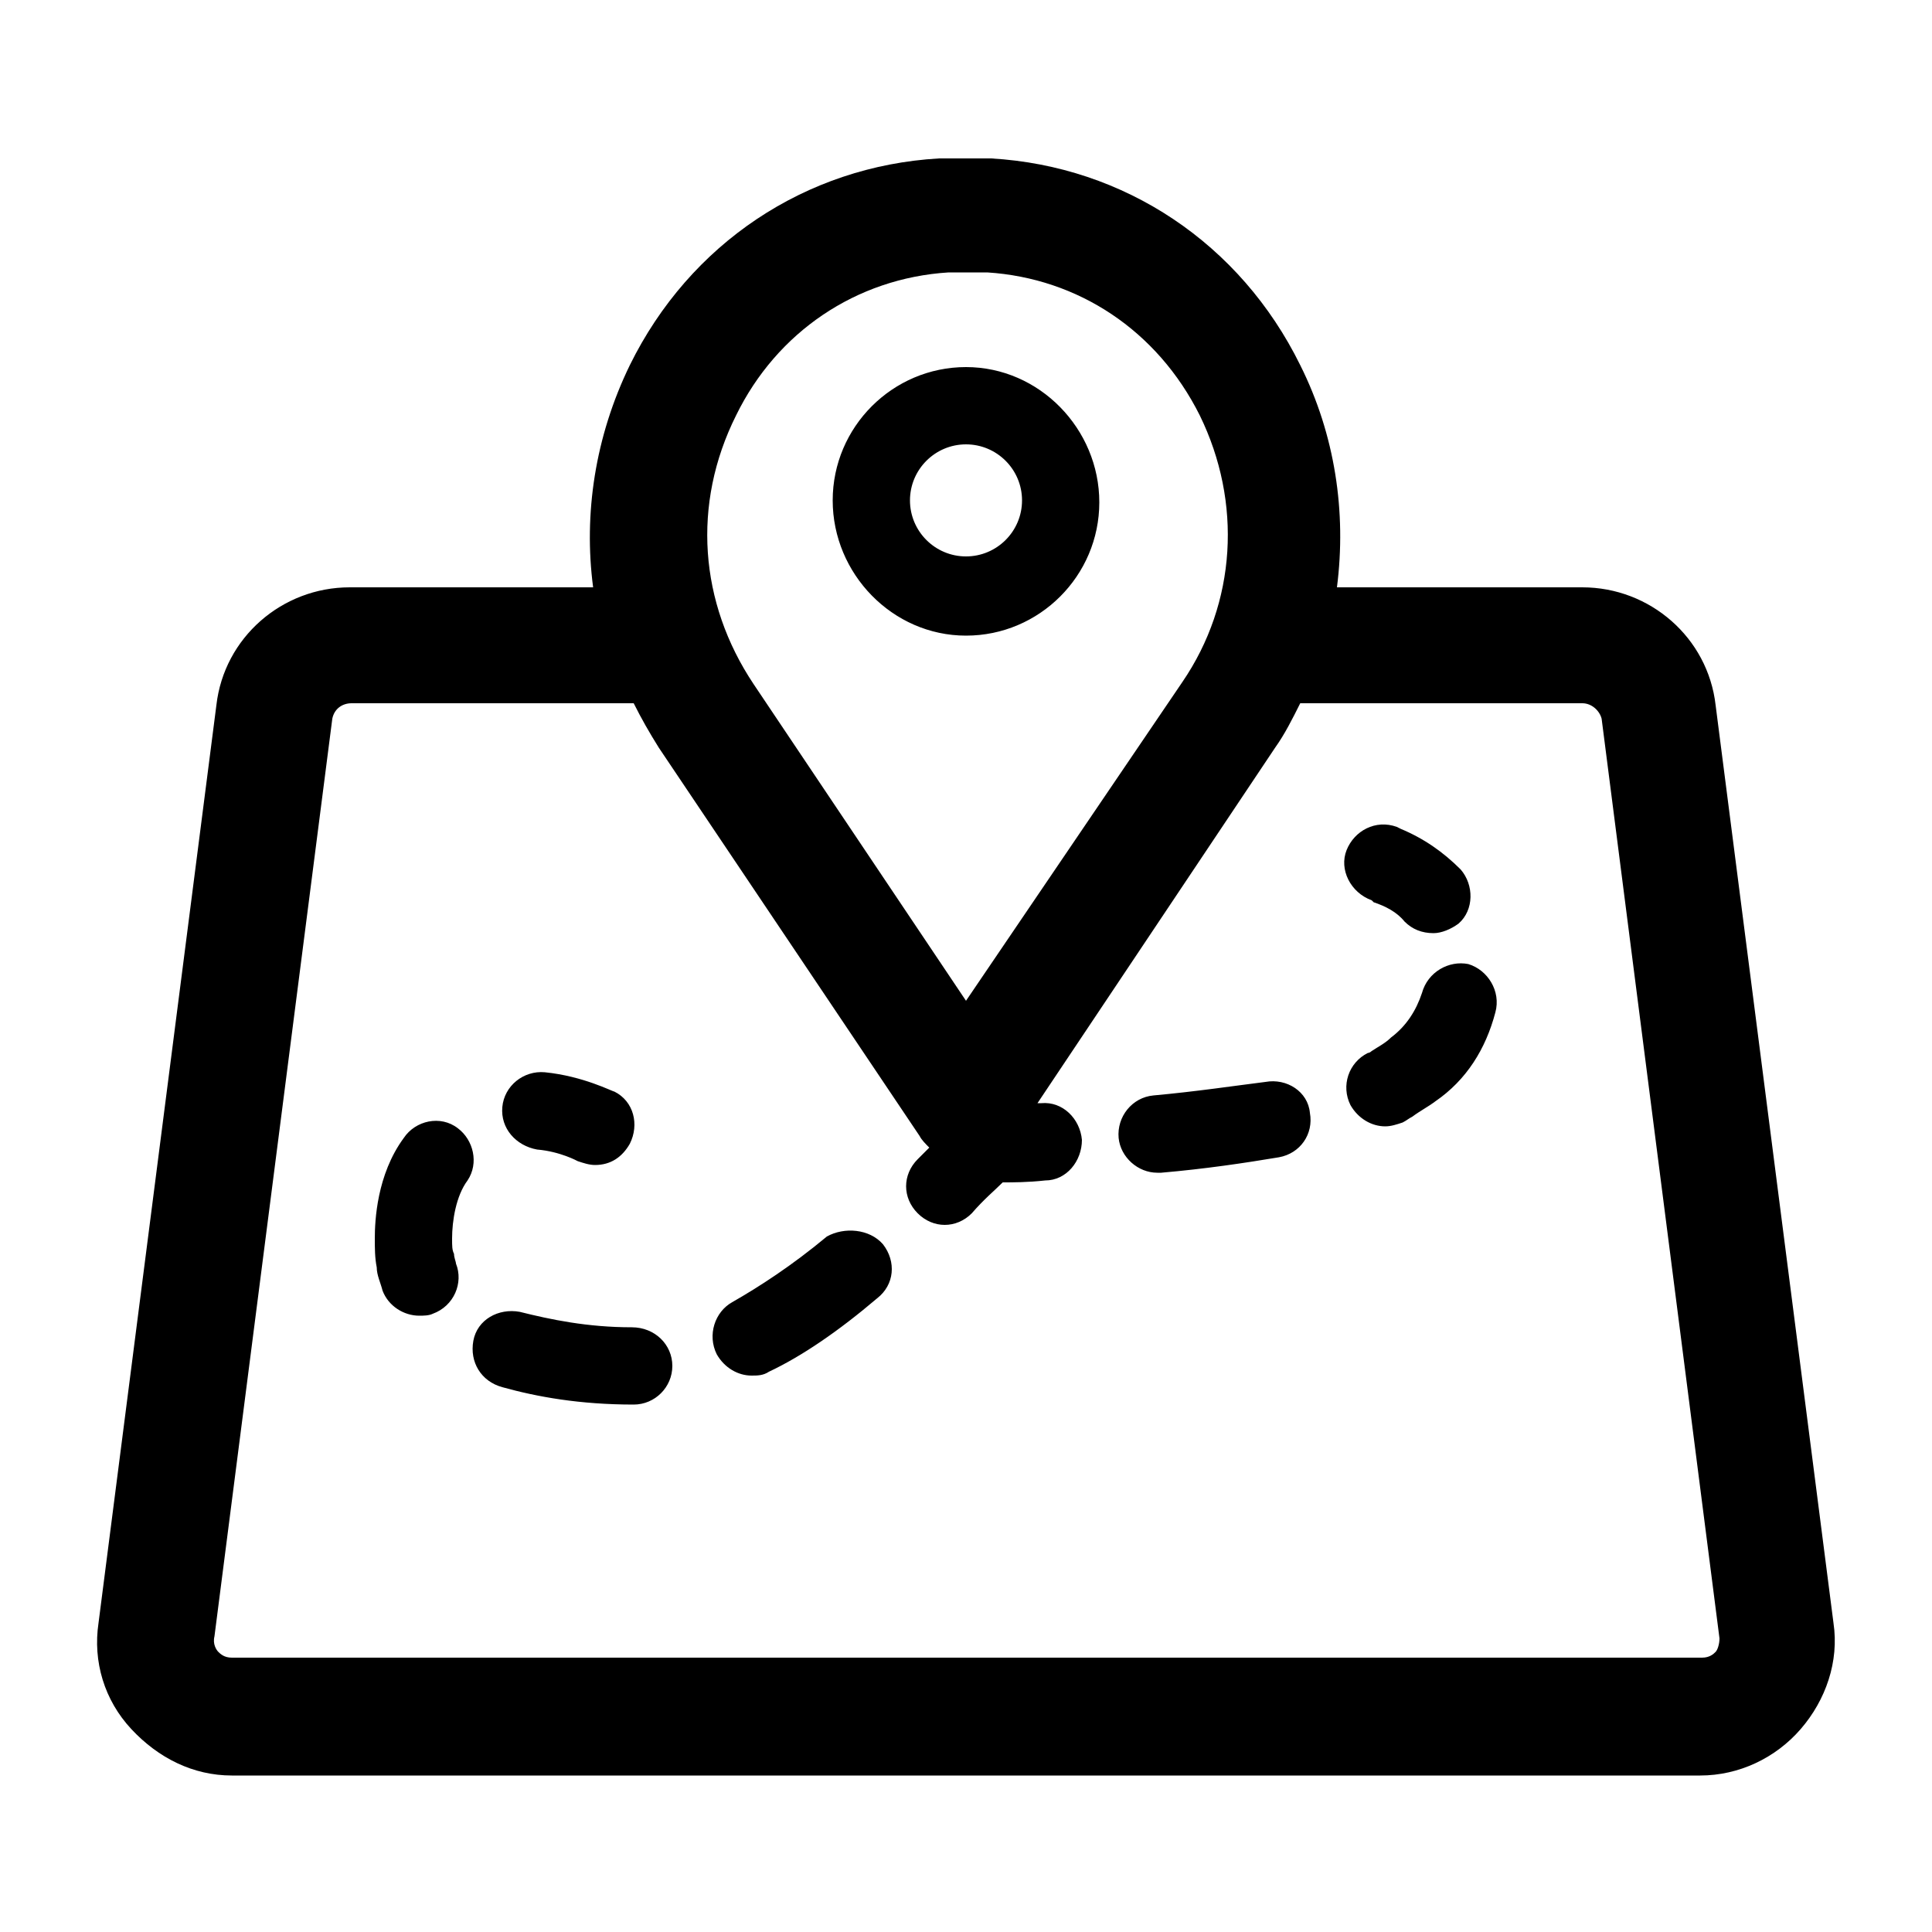 <?xml version="1.0" encoding="utf-8"?>
<!-- Generator: Adobe Illustrator 21.0.2, SVG Export Plug-In . SVG Version: 6.00 Build 0)  -->
<svg version="1.1" id="Layer_1" xmlns="http://www.w3.org/2000/svg" xmlns:xlink="http://www.w3.org/1999/xlink" x="0px" y="0px"
	 viewBox="0 0 100 100" style="enable-background:new 0 0 100 100;" xml:space="preserve">
<path d="M94.9,84l-6.1-47.5c-0.4-3.5-3.4-6.1-6.9-6.1H69.2c0.5-3.9-0.1-7.9-1.9-11.5c-3.1-6.3-9.1-10.3-16-10.7c-0.9,0-1.8,0-2.7,0
	c-6.9,0.4-12.9,4.4-16,10.7c-1.8,3.7-2.4,7.7-1.9,11.5H18.1c-3.5,0-6.5,2.6-6.9,6.1L5.1,84c-0.3,2,0.3,4,1.7,5.5s3.2,2.4,5.2,2.4H88
	c2,0,3.9-0.9,5.2-2.4S95.2,86,94.9,84z M38.1,21.5c2.1-4.3,6.2-7.1,11-7.4c0.6,0,1.3,0,2,0c4.7,0.3,8.8,3,11,7.4
	c2.2,4.5,1.9,9.7-0.9,13.8L50,51.8L39,35.4C36.2,31.2,35.8,26.1,38.1,21.5z M88.8,85.5c-0.1,0.1-0.3,0.3-0.7,0.3H12
	c-0.4,0-0.6-0.2-0.7-0.3c-0.1-0.1-0.3-0.4-0.2-0.8l6.1-47.5c0.1-0.5,0.5-0.8,1-0.8h14.6c0.4,0.8,0.8,1.5,1.3,2.3l13.5,20.1
	c0.1,0.2,0.3,0.4,0.5,0.6c-0.2,0.2-0.4,0.4-0.6,0.6c-0.8,0.8-0.8,2,0,2.8c0.4,0.4,0.9,0.6,1.4,0.6c0.5,0,1-0.2,1.4-0.6
	c0.6-0.7,1.2-1.2,1.6-1.6c0.5,0,1.3,0,2.2-0.1c1.1,0,1.9-1,1.9-2.1c-0.1-1.1-1-2-2.1-1.9c-0.1,0-0.1,0-0.2,0L66,38.7
	c0.5-0.7,0.9-1.5,1.3-2.3h14.6c0.5,0,0.9,0.4,1,0.8L89,84.8C89,85.1,88.9,85.4,88.8,85.5z M50,32.9c3.8,0,6.9-3.1,6.9-6.9
	S53.8,19,50,19s-6.9,3.1-6.9,6.9S46.2,32.9,50,32.9z M50,23c1.6,0,2.9,1.3,2.9,2.9c0,1.6-1.3,2.9-2.9,2.9c-1.6,0-2.9-1.3-2.9-2.9
	C47.1,24.3,48.4,23,50,23z M69.7,44c0.4-1,1.5-1.6,2.6-1.2l0.2,0.1c1.2,0.5,2.2,1.2,3.1,2.1c0.7,0.8,0.7,2.1-0.1,2.8
	c-0.4,0.3-0.9,0.5-1.3,0.5c-0.6,0-1.1-0.2-1.5-0.6c-0.4-0.5-1-0.8-1.6-1l-0.1-0.1C69.9,46.2,69.3,45,69.7,44z M67.8,57.6
	c0.2,1.1-0.5,2.1-1.6,2.3c-1.8,0.3-3.8,0.6-6.1,0.8c-0.1,0-0.1,0-0.2,0c-1,0-1.9-0.8-2-1.8c-0.1-1.1,0.7-2.1,1.8-2.2
	c2.2-0.2,4.2-0.5,5.8-0.7C66.6,55.8,67.7,56.5,67.8,57.6z M77.4,52.4c-0.5,1.9-1.5,3.5-3.1,4.6c-0.4,0.3-0.8,0.5-1.2,0.8
	c-0.2,0.1-0.3,0.2-0.5,0.3c-0.3,0.1-0.6,0.2-0.9,0.2c-0.7,0-1.4-0.4-1.8-1.1c-0.5-1-0.1-2.2,0.9-2.7c0.1,0,0.2-0.1,0.2-0.1
	c0.3-0.2,0.7-0.4,1-0.7c0.8-0.6,1.3-1.4,1.6-2.3c0.3-1.1,1.4-1.7,2.4-1.5C77,50.2,77.7,51.3,77.4,52.4z M45.7,64.4
	c0.7,0.9,0.6,2.1-0.3,2.8c-2,1.7-3.9,3-5.6,3.8c-0.3,0.2-0.6,0.2-0.9,0.2c-0.7,0-1.4-0.4-1.8-1.1c-0.5-1-0.1-2.2,0.8-2.7
	c1.4-0.8,3.1-1.9,4.9-3.4C43.7,63.5,45,63.6,45.7,64.4z M34.8,70.7c0,1.1-0.9,2-2,2c-2.8,0-5-0.4-6.8-0.9c-1.1-0.3-1.7-1.3-1.5-2.4
	c0.2-1.1,1.3-1.7,2.4-1.5c1.6,0.4,3.5,0.8,5.8,0.8C33.9,68.7,34.8,69.6,34.8,70.7z M24.2,61.1c-0.6,0.8-0.8,2.1-0.8,3
	c0,0.4,0,0.6,0.1,0.8c0,0.2,0.1,0.4,0.1,0.5c0.4,1-0.1,2.2-1.2,2.6c-0.2,0.1-0.5,0.1-0.7,0.1c-0.8,0-1.6-0.5-1.9-1.3
	c-0.1-0.4-0.3-0.8-0.3-1.2c-0.1-0.5-0.1-1-0.1-1.5c0-0.9,0.1-3.3,1.5-5.2c0.6-0.9,1.9-1.2,2.8-0.5C24.5,59,24.8,60.2,24.2,61.1z
	 M26,57.3c0.1-1.1,1.1-1.9,2.2-1.8c2,0.2,3.5,1,3.6,1c1,0.5,1.3,1.7,0.8,2.7c-0.4,0.7-1,1.1-1.8,1.1c-0.3,0-0.6-0.1-0.9-0.2
	c0,0-0.9-0.5-2.1-0.6C26.7,59.3,25.9,58.4,26,57.3z"/>
</svg>
